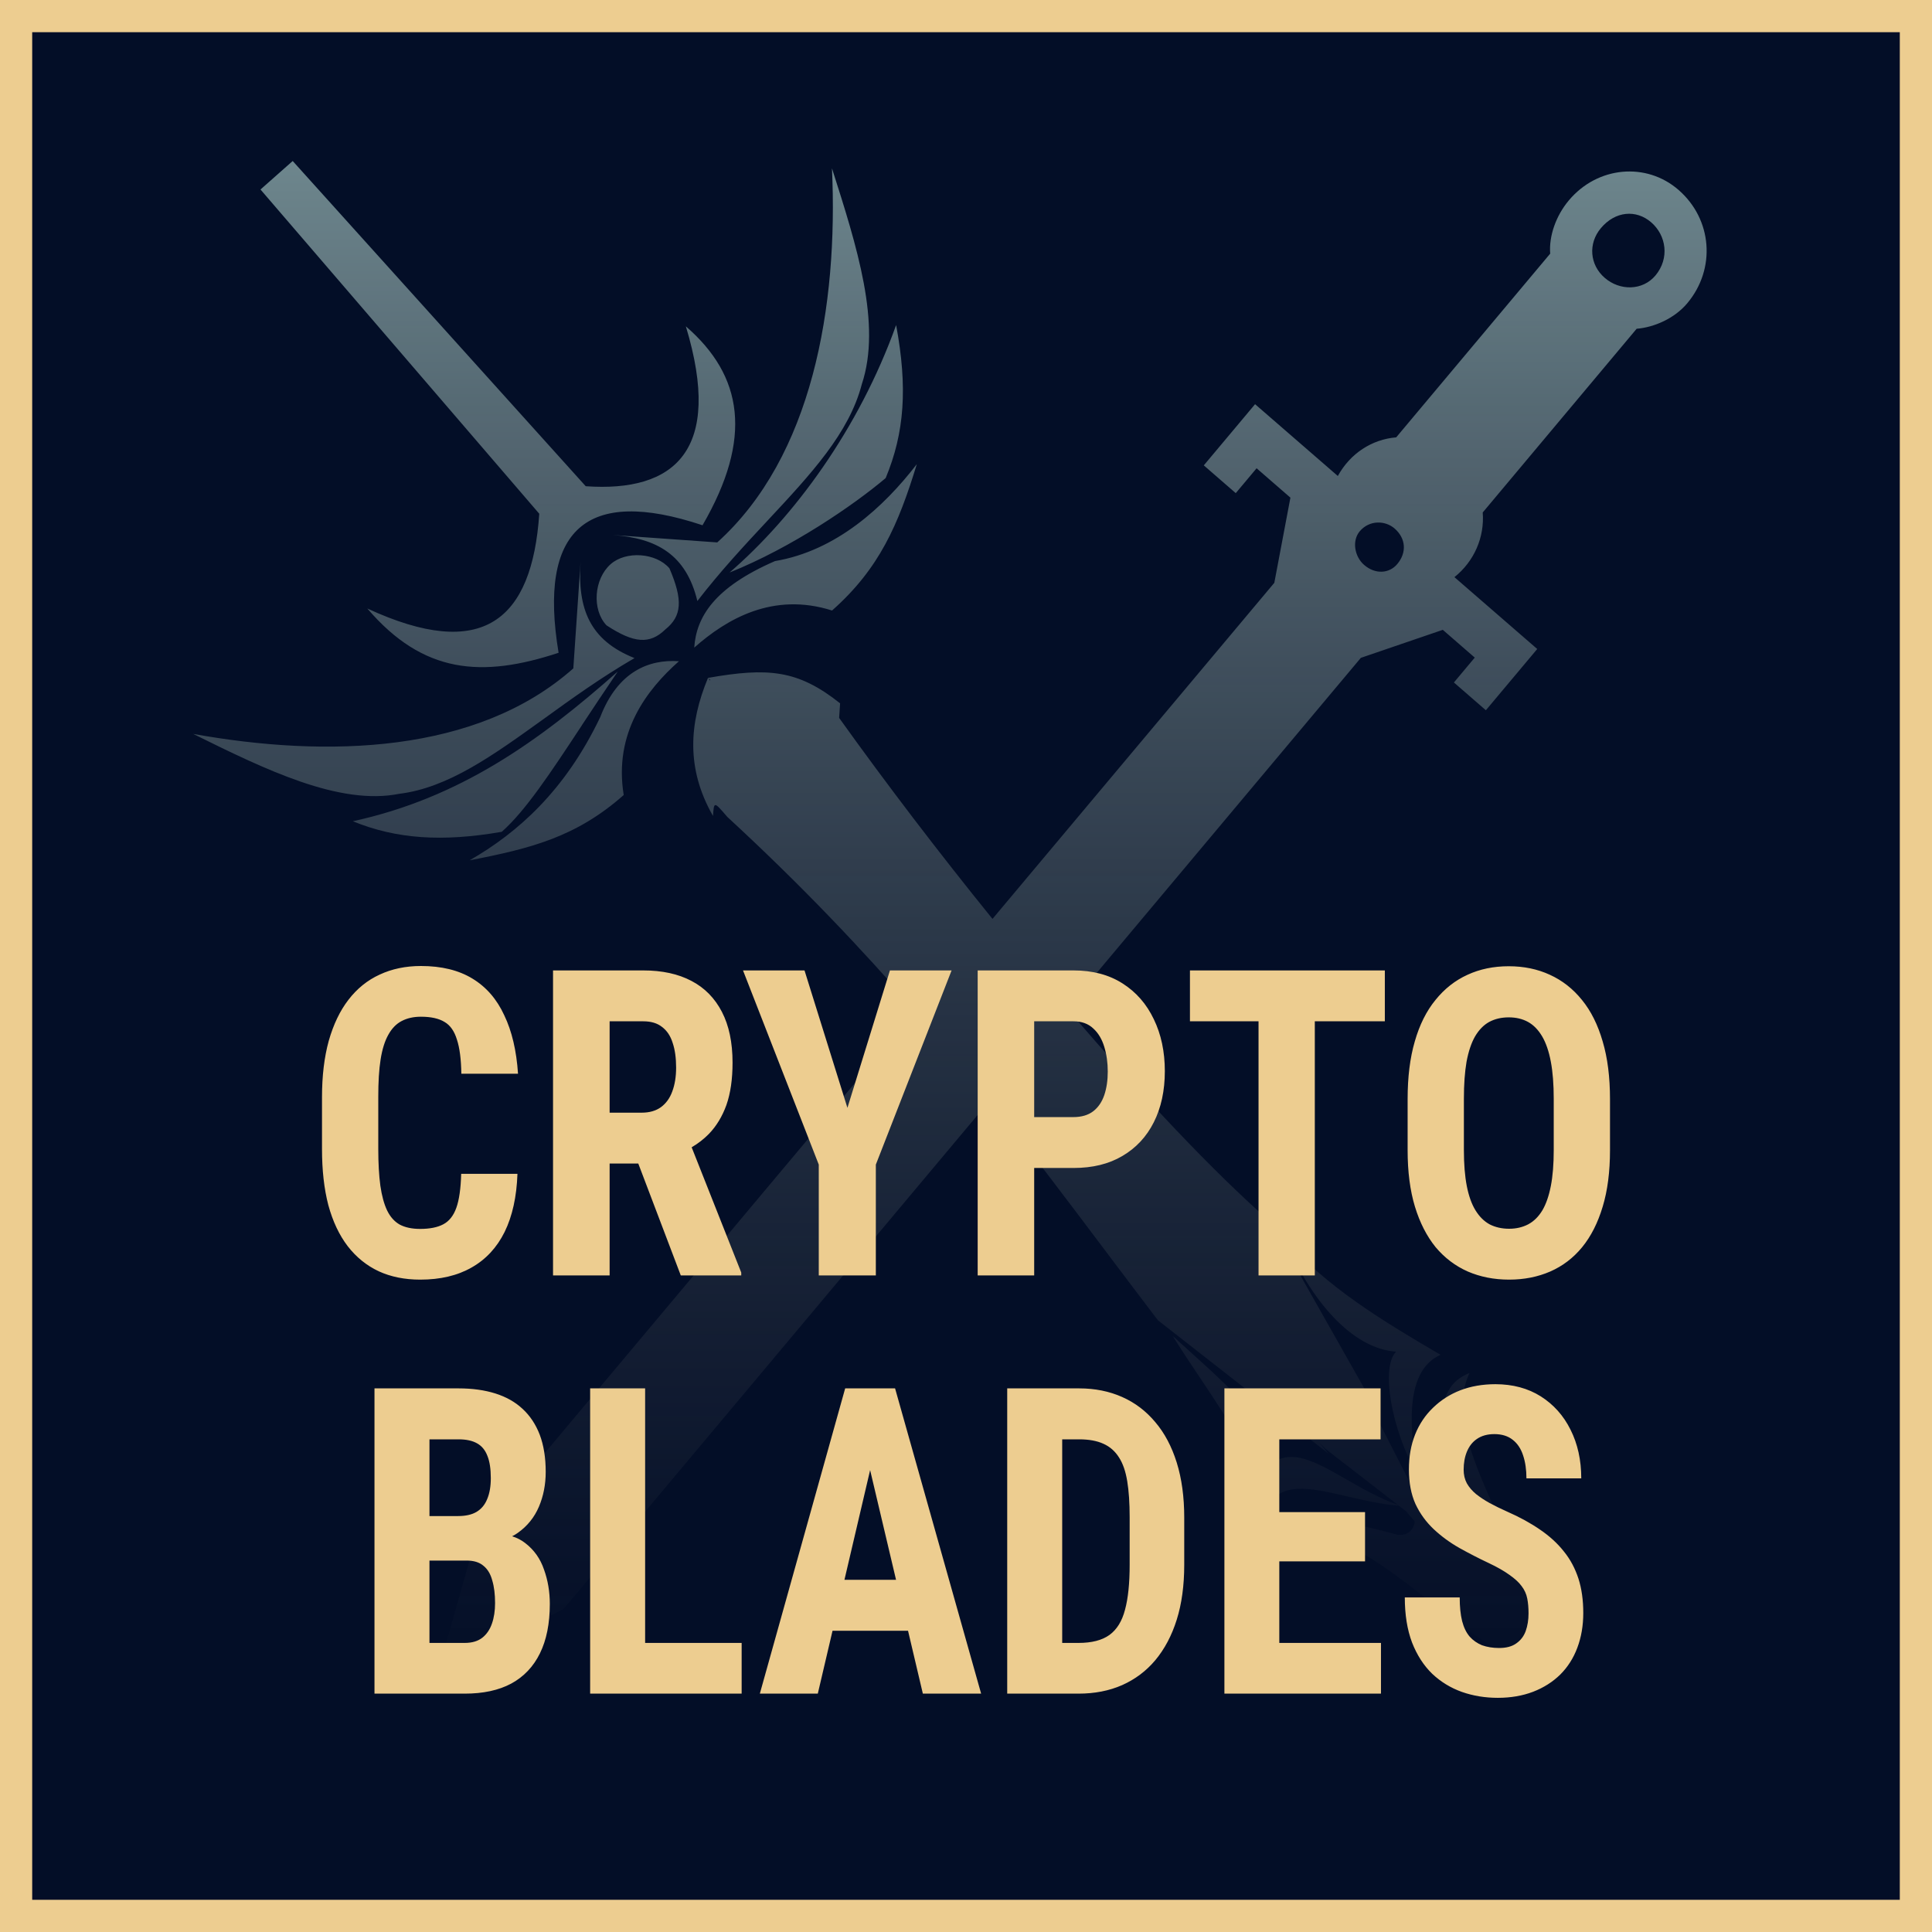 <svg width="24" height="24" viewBox="0 0 24 24" fill="none" xmlns="http://www.w3.org/2000/svg">
<g clip-path="url(#clip0_2387_2969)">
<path d="M24 0L24 24L2.76562e-06 24L3.8147e-06 -1.04907e-06L24 0Z" fill="#030E27"/>
<path fill-rule="evenodd" clip-rule="evenodd" d="M23.6 23.6L23.6 0.4L0.4 0.4L0.4 23.6L23.6 23.6ZM24 0L3.8147e-06 -1.04907e-06L2.76562e-06 24L24 24L24 0Z" fill="#EDCD90"/>
<path opacity="0.6" fill-rule="evenodd" clip-rule="evenodd" d="M8.52 4.054C8.987 5.597 8.38 6.118 7.276 6.04L3.636 2L3.236 2.354L6.699 6.382C6.609 7.703 6.001 8.224 4.563 7.559C5.258 8.372 5.988 8.423 6.939 8.109C6.685 6.581 7.276 6.041 8.727 6.525C9.356 5.441 9.229 4.668 8.52 4.054ZM10.335 2.09C10.414 3.806 10.09 5.675 8.91 6.738L7.611 6.646C8.162 6.685 8.524 6.892 8.663 7.466C8.948 7.097 9.25 6.772 9.535 6.467C10.074 5.889 10.548 5.381 10.706 4.772C10.954 4.026 10.644 3.059 10.335 2.091L10.335 2.09ZM11.132 4.038C11.276 4.812 11.237 5.374 11.002 5.939C10.604 6.275 9.835 6.803 9.063 7.112C9.861 6.423 10.668 5.333 11.132 4.038ZM8.624 8.045C8.65 7.665 8.871 7.299 9.627 6.97C10.386 6.842 10.977 6.301 11.389 5.766C11.16 6.514 10.926 7.062 10.336 7.584C9.601 7.35 9.023 7.692 8.624 8.045ZM8.795 8.421C8.56 8.987 8.521 9.548 8.857 10.136C8.863 10.053 8.866 10.008 8.883 10.002C8.903 9.994 8.944 10.042 9.035 10.148C9.942 10.984 10.7 11.782 11.372 12.557L5.927 19.053L5.431 20.8L7.002 19.986L12.297 13.669C12.796 14.295 13.258 14.909 13.718 15.52C13.939 15.814 14.16 16.107 14.384 16.401L16.506 18.06L16.387 17.921L16.474 18.005L17.366 18.695C17.13 18.61 16.916 18.487 16.721 18.375C16.336 18.154 16.025 17.976 15.763 18.208C15.797 17.706 15.365 17.316 14.78 16.788C14.711 16.726 14.64 16.662 14.568 16.596C14.683 16.781 14.8 16.956 14.913 17.124C15.286 17.683 15.614 18.174 15.725 18.769C15.874 18.389 16.267 18.48 16.736 18.589C16.939 18.636 17.157 18.687 17.376 18.704L17.464 18.771C17.501 18.814 17.538 18.857 17.575 18.9C17.575 18.9 17.563 19.081 17.367 19.067C16.454 18.821 16.098 18.796 15.877 19.162C16.449 18.868 17.098 19.374 17.764 19.892C18.219 20.246 18.682 20.607 19.132 20.72C19.175 20.094 18.883 19.446 18.61 18.839C18.305 18.163 18.024 17.538 18.255 17.056C17.869 17.211 17.843 17.591 17.975 18.546L17.765 18.731L17.539 18.465L16.998 17.406L16.992 17.398L17.113 17.539L15.773 15.171C15.082 14.566 14.188 13.619 13.254 12.527L16.905 8.172L17.923 7.824L18.32 8.169L18.061 8.478L18.458 8.823L19.096 8.062L18.068 7.17L18.067 7.17C18.313 6.973 18.443 6.674 18.419 6.366L20.331 4.084C20.548 4.066 20.801 3.957 20.96 3.767C21.319 3.339 21.271 2.723 20.85 2.358C20.453 2.013 19.847 2.062 19.488 2.49C19.329 2.68 19.24 2.931 19.257 3.151L17.344 5.433C17.041 5.458 16.772 5.634 16.619 5.913L15.591 5.021L14.954 5.781L15.351 6.126L15.61 5.817L16.03 6.182L15.83 7.24L12.329 11.415C11.669 10.6 11.016 9.745 10.424 8.918L10.436 8.737C9.91 8.318 9.537 8.291 8.795 8.421ZM8.822 8.443V8.455L8.795 8.421L8.822 8.443ZM15.955 15.384C16.468 15.984 17.19 16.417 17.895 16.83C17.508 17.003 17.47 17.564 17.613 18.338C17.278 17.751 17.152 16.978 17.343 16.791C16.792 16.753 16.278 16.152 15.955 15.384ZM7.456 8.909C7.674 8.342 8.06 8.188 8.434 8.214C8.034 8.568 7.622 9.103 7.748 9.876C7.158 10.398 6.594 10.54 5.834 10.687C6.429 10.346 7.019 9.824 7.456 8.909ZM6.233 10.333C5.491 10.462 4.922 10.422 4.383 10.202C5.707 9.913 6.685 9.218 7.674 8.342C7.514 8.577 7.367 8.8 7.229 9.008L7.229 9.009C6.839 9.601 6.529 10.071 6.233 10.333ZM8.316 7.06C8.15 6.866 7.776 6.84 7.586 7.008C7.377 7.193 7.351 7.574 7.534 7.768C7.876 7.993 8.072 8.006 8.264 7.82C8.472 7.653 8.485 7.454 8.316 7.06ZM7.122 8.303C5.924 9.365 4.061 9.416 2.4 9.117C3.3 9.562 4.217 10.009 4.96 9.861C5.568 9.786 6.123 9.385 6.758 8.928C7.102 8.679 7.47 8.414 7.882 8.175C7.325 7.954 7.173 7.561 7.212 6.982L7.122 8.303ZM16.891 6.6C17.011 6.458 17.207 6.464 17.324 6.565C17.464 6.687 17.478 6.863 17.358 7.006C17.259 7.125 17.085 7.139 16.945 7.017C16.828 6.916 16.791 6.719 16.891 6.6ZM19.886 2.835C20.065 2.621 20.325 2.6 20.512 2.762C20.699 2.924 20.743 3.209 20.564 3.423C20.404 3.613 20.121 3.614 19.934 3.451C19.747 3.289 19.727 3.025 19.886 2.835Z" fill="url(#paint0_linear_2387_2969)"/>
<path fill-rule="evenodd" clip-rule="evenodd" d="M6.428 14.582H5.729C5.724 14.764 5.704 14.905 5.669 15.003C5.634 15.102 5.579 15.171 5.506 15.209C5.434 15.247 5.338 15.266 5.22 15.266C5.117 15.266 5.033 15.248 4.965 15.212C4.9 15.175 4.848 15.117 4.809 15.037C4.771 14.957 4.743 14.855 4.725 14.73C4.708 14.604 4.699 14.451 4.699 14.272V13.624C4.699 13.442 4.708 13.287 4.728 13.161C4.748 13.034 4.78 12.932 4.824 12.854C4.867 12.776 4.922 12.719 4.989 12.684C5.057 12.648 5.137 12.63 5.229 12.63C5.354 12.63 5.452 12.652 5.522 12.695C5.593 12.736 5.644 12.809 5.676 12.914C5.71 13.016 5.728 13.157 5.731 13.338H6.435C6.416 13.052 6.359 12.809 6.264 12.612C6.172 12.412 6.04 12.26 5.868 12.156C5.697 12.052 5.484 12 5.229 12C5.039 12 4.868 12.036 4.716 12.107C4.565 12.176 4.436 12.28 4.329 12.419C4.223 12.556 4.142 12.726 4.084 12.929C4.028 13.132 4 13.366 4 13.629V14.272C4 14.536 4.026 14.769 4.079 14.972C4.134 15.173 4.214 15.343 4.319 15.48C4.425 15.617 4.553 15.721 4.704 15.792C4.854 15.861 5.026 15.896 5.22 15.896C5.47 15.896 5.683 15.846 5.859 15.745C6.036 15.645 6.173 15.497 6.269 15.303C6.365 15.107 6.418 14.866 6.428 14.582ZM7.991 12.055H6.87V15.844H7.573V14.454H7.929L8.457 15.844H9.208V15.808L8.592 14.252C8.671 14.206 8.742 14.151 8.805 14.087C8.899 13.99 8.972 13.87 9.024 13.726C9.075 13.58 9.1 13.405 9.1 13.2C9.1 12.95 9.056 12.74 8.968 12.57C8.88 12.4 8.754 12.271 8.589 12.185C8.424 12.098 8.225 12.055 7.991 12.055ZM7.573 13.822H7.972C8.068 13.822 8.147 13.799 8.21 13.754C8.274 13.707 8.321 13.642 8.351 13.559C8.383 13.474 8.399 13.375 8.399 13.262C8.399 13.143 8.385 13.04 8.356 12.955C8.329 12.868 8.285 12.803 8.224 12.757C8.165 12.71 8.087 12.687 7.991 12.687H7.573V13.822ZM9.994 12.055L10.527 13.762L11.055 12.055H11.821L10.88 14.467V15.844H10.171V14.467L9.23 12.055H9.994ZM12.847 14.509H13.336C13.572 14.509 13.773 14.46 13.941 14.361C14.111 14.262 14.242 14.122 14.333 13.941C14.424 13.761 14.47 13.549 14.47 13.306C14.47 13.064 14.424 12.848 14.333 12.661C14.243 12.472 14.114 12.324 13.944 12.216C13.774 12.108 13.572 12.055 13.336 12.055H12.145V15.844H12.847V14.509ZM12.847 13.877V12.687H13.336C13.437 12.687 13.519 12.717 13.581 12.776C13.644 12.833 13.689 12.909 13.718 13.005C13.747 13.1 13.761 13.202 13.761 13.312C13.761 13.419 13.747 13.517 13.718 13.603C13.689 13.688 13.644 13.755 13.581 13.804C13.519 13.852 13.436 13.877 13.334 13.877H12.847ZM16.333 12.687V15.844H15.634V12.687H14.782V12.055H15.634H16.333H17.203V12.687H16.333ZM20 14.288V13.655C20 13.381 19.97 13.142 19.909 12.937C19.849 12.73 19.764 12.559 19.652 12.422C19.54 12.283 19.407 12.179 19.253 12.109C19.099 12.038 18.929 12.003 18.742 12.003C18.554 12.003 18.384 12.038 18.23 12.109C18.076 12.179 17.944 12.283 17.832 12.422C17.72 12.559 17.634 12.73 17.575 12.937C17.515 13.142 17.486 13.381 17.486 13.655V14.288C17.486 14.555 17.516 14.789 17.577 14.99C17.638 15.19 17.724 15.357 17.834 15.493C17.946 15.626 18.079 15.727 18.233 15.795C18.388 15.862 18.559 15.896 18.747 15.896C18.934 15.896 19.104 15.862 19.258 15.795C19.413 15.727 19.545 15.626 19.654 15.493C19.765 15.357 19.849 15.19 19.909 14.99C19.97 14.789 20 14.555 20 14.288ZM19.301 13.65V14.288C19.301 14.461 19.289 14.61 19.265 14.733C19.241 14.856 19.206 14.957 19.16 15.035C19.113 15.113 19.055 15.171 18.984 15.209C18.915 15.245 18.836 15.264 18.747 15.264C18.655 15.264 18.574 15.245 18.504 15.209C18.435 15.171 18.377 15.113 18.329 15.035C18.281 14.957 18.245 14.856 18.221 14.733C18.197 14.61 18.185 14.461 18.185 14.288V13.65C18.185 13.47 18.196 13.316 18.218 13.189C18.242 13.061 18.277 12.956 18.324 12.874C18.372 12.793 18.43 12.733 18.499 12.695C18.57 12.657 18.651 12.638 18.742 12.638C18.833 12.638 18.913 12.657 18.982 12.695C19.051 12.733 19.109 12.793 19.157 12.874C19.205 12.956 19.241 13.061 19.265 13.189C19.289 13.316 19.301 13.47 19.301 13.65ZM18.972 19.857C18.983 19.913 18.988 19.974 18.988 20.042C18.988 20.123 18.976 20.196 18.953 20.261C18.93 20.325 18.891 20.376 18.837 20.414C18.784 20.453 18.712 20.472 18.622 20.472C18.543 20.472 18.472 20.46 18.41 20.438C18.35 20.413 18.299 20.378 18.257 20.331C18.215 20.282 18.184 20.218 18.163 20.138C18.143 20.057 18.133 19.959 18.133 19.844H17.451C17.451 20.059 17.481 20.246 17.541 20.404C17.602 20.56 17.685 20.689 17.791 20.792C17.898 20.893 18.021 20.968 18.161 21.018C18.301 21.067 18.449 21.091 18.606 21.091C18.767 21.091 18.913 21.066 19.044 21.016C19.176 20.965 19.288 20.894 19.382 20.802C19.475 20.709 19.546 20.598 19.594 20.469C19.643 20.339 19.668 20.195 19.668 20.037C19.668 19.877 19.648 19.735 19.608 19.61C19.567 19.485 19.508 19.372 19.428 19.274C19.349 19.173 19.25 19.083 19.133 19.003C19.014 18.921 18.878 18.846 18.725 18.779C18.646 18.744 18.573 18.708 18.506 18.672C18.441 18.636 18.384 18.598 18.336 18.56C18.288 18.52 18.25 18.476 18.222 18.427C18.195 18.377 18.182 18.32 18.182 18.258C18.182 18.174 18.195 18.1 18.222 18.034C18.25 17.966 18.291 17.913 18.347 17.875C18.405 17.835 18.477 17.815 18.564 17.815C18.657 17.815 18.733 17.839 18.792 17.886C18.851 17.932 18.894 17.997 18.921 18.081C18.948 18.162 18.962 18.257 18.962 18.365H19.643C19.643 18.137 19.598 17.936 19.51 17.761C19.423 17.585 19.299 17.447 19.14 17.346C18.981 17.246 18.793 17.195 18.576 17.195C18.416 17.195 18.27 17.221 18.14 17.271C18.011 17.321 17.899 17.393 17.802 17.487C17.706 17.579 17.631 17.69 17.579 17.82C17.527 17.951 17.502 18.096 17.502 18.255C17.502 18.419 17.529 18.561 17.583 18.682C17.639 18.802 17.715 18.906 17.809 18.995C17.904 19.084 18.01 19.162 18.128 19.229C18.247 19.295 18.368 19.358 18.494 19.417C18.6 19.467 18.685 19.516 18.75 19.563C18.817 19.61 18.868 19.656 18.902 19.703C18.938 19.75 18.961 19.801 18.972 19.857ZM5.335 19.386V20.409H5.773C5.864 20.409 5.937 20.387 5.992 20.344C6.046 20.301 6.086 20.242 6.111 20.169C6.137 20.095 6.15 20.01 6.15 19.914C6.15 19.807 6.139 19.713 6.115 19.633C6.094 19.553 6.057 19.492 6.006 19.451C5.955 19.407 5.885 19.386 5.798 19.386H5.335ZM6.362 19.084C6.387 19.072 6.41 19.057 6.432 19.042C6.552 18.957 6.639 18.848 6.695 18.716C6.751 18.584 6.779 18.44 6.779 18.284C6.779 18.107 6.754 17.953 6.705 17.823C6.655 17.693 6.583 17.585 6.49 17.5C6.399 17.415 6.286 17.352 6.153 17.31C6.019 17.268 5.868 17.247 5.698 17.247H4.652V21.039H4.909H5.335H5.773C6.001 21.039 6.194 20.998 6.351 20.914C6.507 20.829 6.626 20.704 6.707 20.539C6.789 20.373 6.83 20.168 6.83 19.925C6.83 19.774 6.806 19.631 6.758 19.498C6.712 19.362 6.634 19.253 6.525 19.169C6.478 19.132 6.424 19.104 6.362 19.084ZM5.691 18.833C5.784 18.833 5.861 18.816 5.92 18.781C5.98 18.745 6.024 18.692 6.052 18.622C6.082 18.551 6.097 18.465 6.097 18.362C6.097 18.247 6.083 18.155 6.055 18.086C6.028 18.015 5.986 17.963 5.927 17.93C5.869 17.897 5.793 17.88 5.698 17.88H5.335V18.833H5.691ZM9.213 21.039V20.409H8.014V17.247H7.331V21.039H7.804H8.014H9.213ZM11.119 17.247H10.949H10.662H10.499L9.439 21.039H10.159L10.342 20.258H11.28L11.464 21.039H12.188L11.119 17.247ZM11.131 19.625H10.49L10.809 18.262L11.131 19.625ZM13.195 21.039H13.397C13.598 21.039 13.778 21.004 13.94 20.933C14.101 20.861 14.239 20.758 14.352 20.623C14.467 20.485 14.556 20.318 14.618 20.12C14.68 19.922 14.711 19.695 14.711 19.438V18.852C14.711 18.596 14.68 18.369 14.618 18.169C14.556 17.97 14.467 17.802 14.352 17.667C14.237 17.529 14.1 17.425 13.94 17.354C13.78 17.283 13.602 17.247 13.407 17.247H13.195H12.787H12.512V21.039H12.799H13.195ZM13.195 20.409H13.397C13.562 20.409 13.69 20.376 13.782 20.31C13.873 20.244 13.938 20.14 13.975 19.998C14.014 19.855 14.033 19.669 14.033 19.438V18.846C14.033 18.671 14.023 18.523 14.003 18.401C13.983 18.278 13.949 18.179 13.9 18.104C13.852 18.028 13.788 17.971 13.707 17.935C13.626 17.898 13.526 17.88 13.407 17.88H13.195V20.409ZM17.155 20.409V21.039H15.892H15.68H15.21V17.247H15.68H15.892H17.15V17.88H15.892V18.784H16.957V19.396H15.892V20.409H17.155Z" fill="#EDCD90"/>
</g>
<defs>
<linearGradient id="paint0_linear_2387_2969" x1="11.8" y1="2" x2="11.8" y2="21" gradientUnits="userSpaceOnUse">
<stop stop-color="#B5D6D1"/>
<stop offset="1" stop-color="#616260" stop-opacity="0"/>
</linearGradient>
<clipPath id="clip0_2387_2969">
<rect width="24" height="24" fill="white"/>
</clipPath>
</defs>
</svg>
